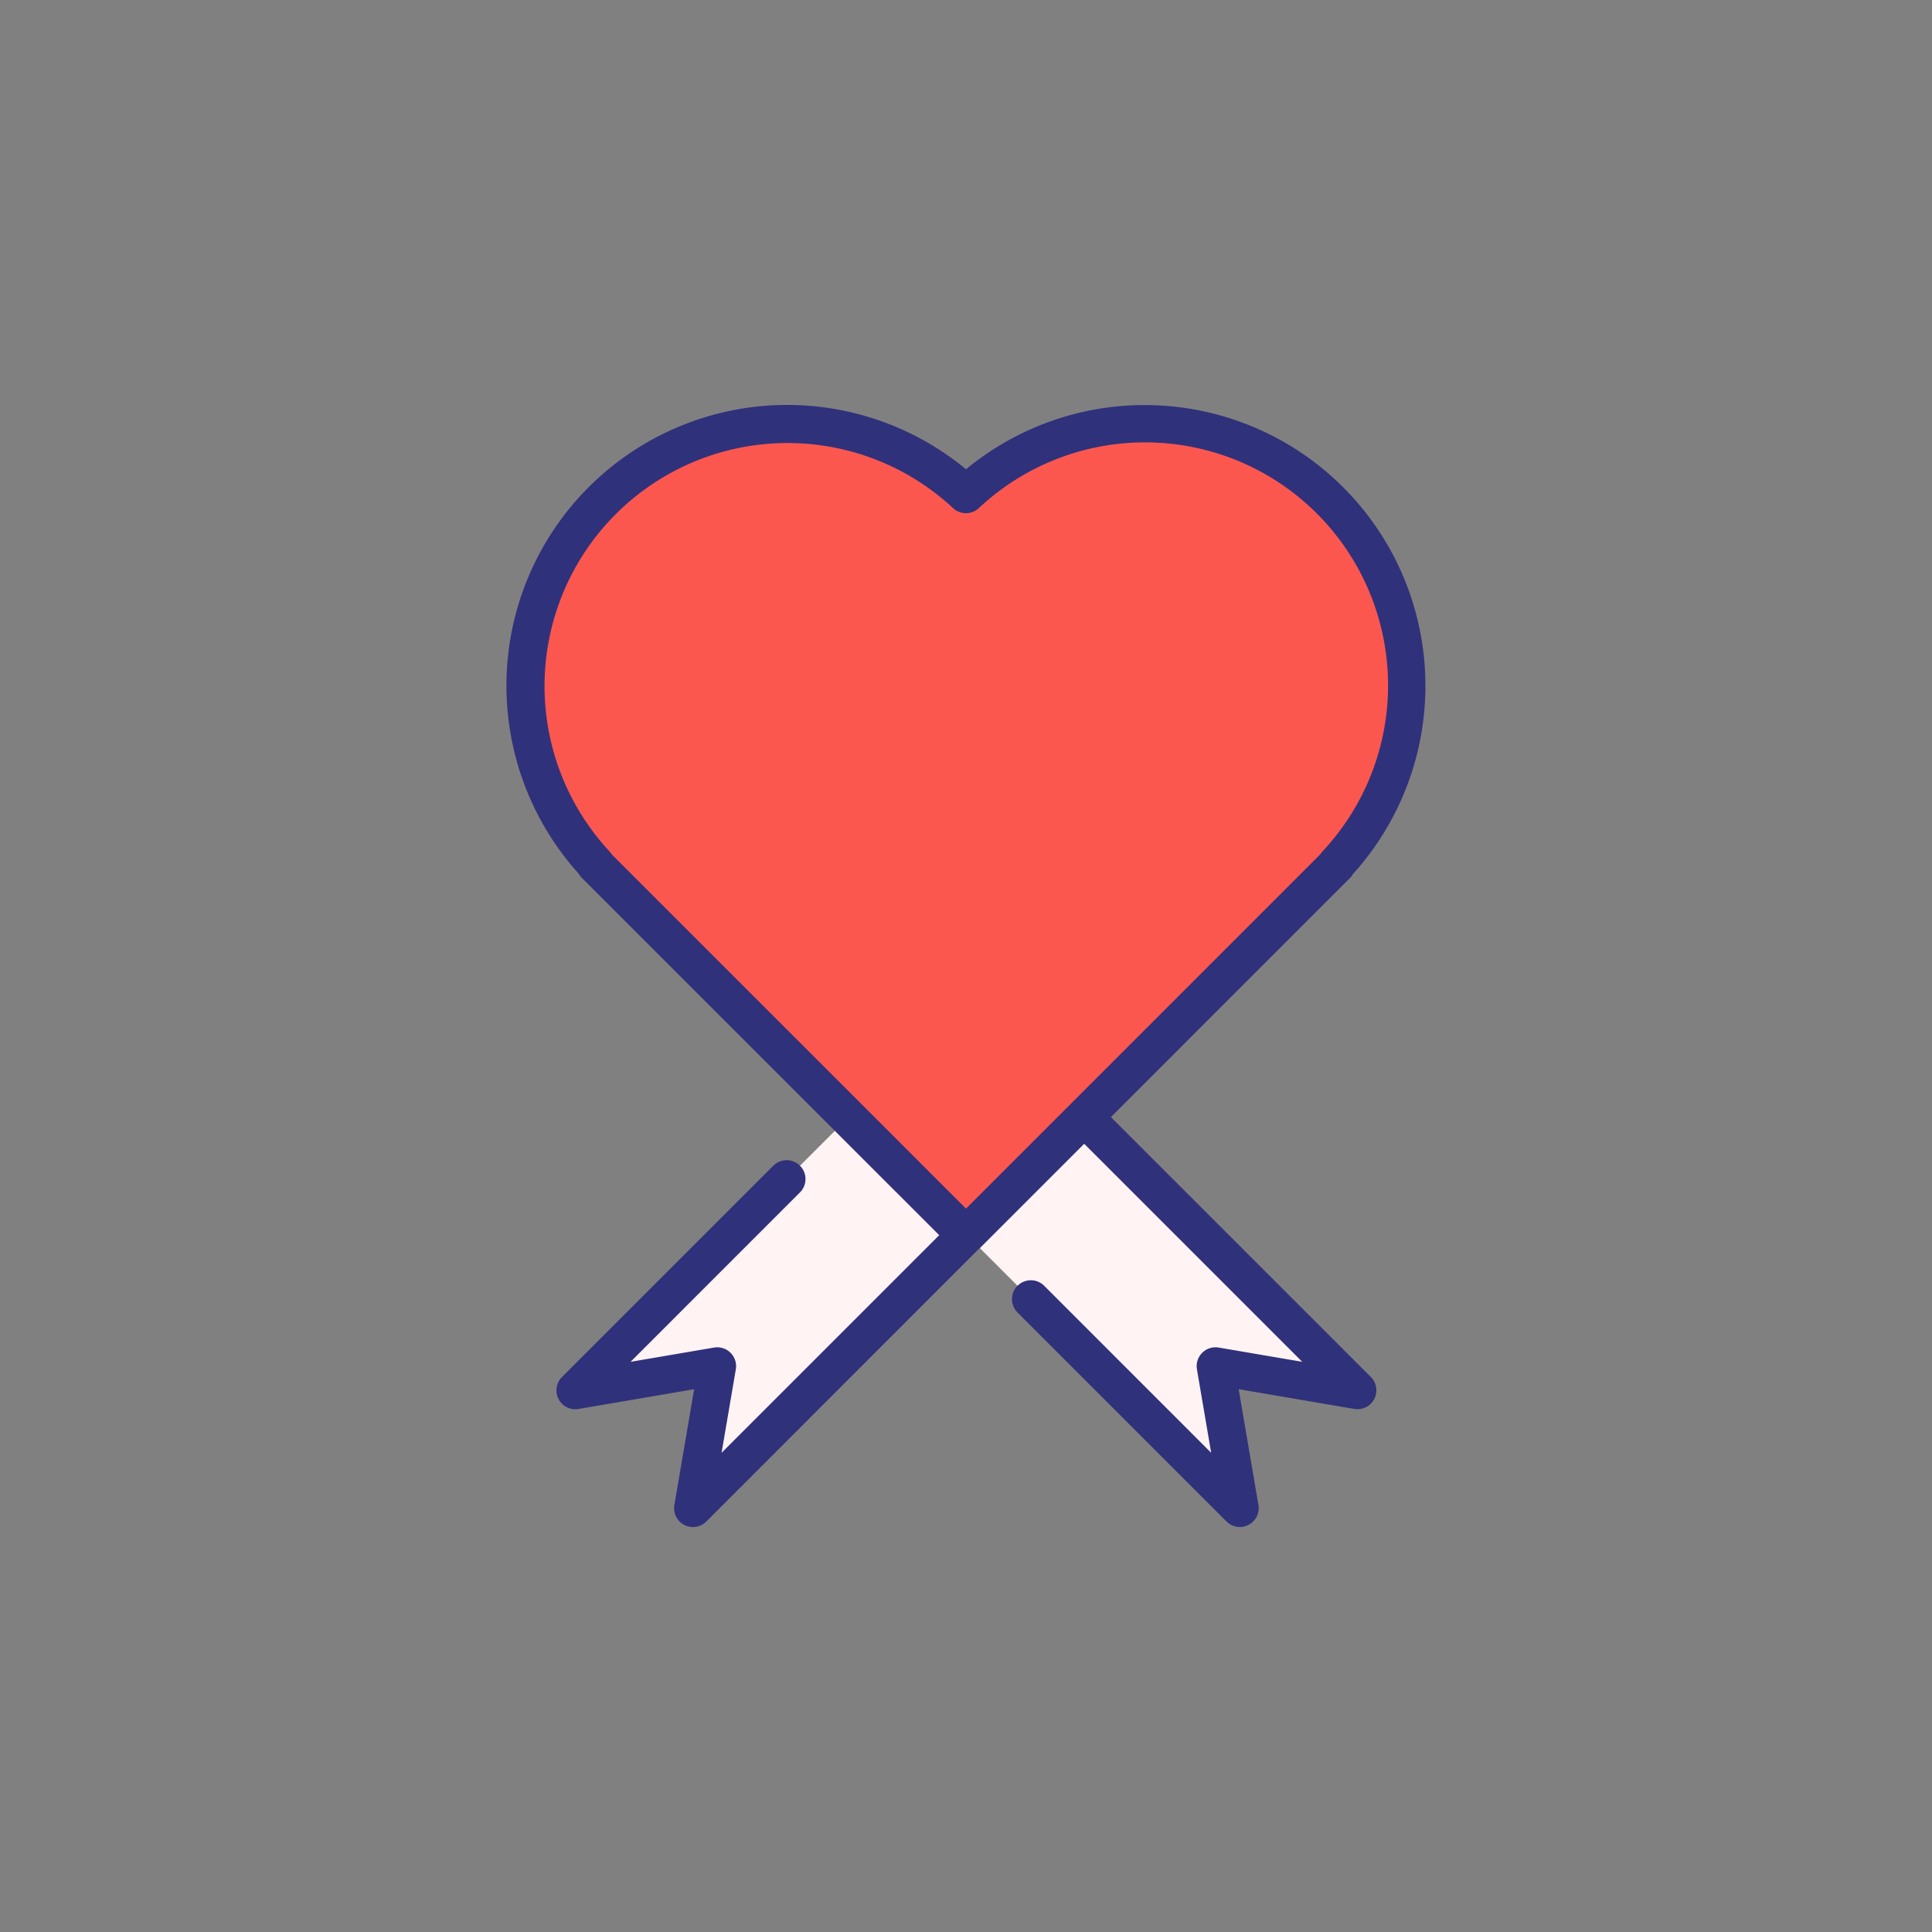 <svg xmlns="http://www.w3.org/2000/svg" data-name="Layer 1" viewBox="0 0 128 128"><rect x="0" y="0" width="128" height="128" fill="#808080" stroke="none"/><path fill="#fff3f3" d="M89.938 92.117 80.536 90.512 82.141 99.914 57.912 75.685 65.709 67.888 89.938 92.117z"/><path fill="#fff3f3" d="M38.116 92.117 47.518 90.512 45.913 99.914 70.142 75.685 62.345 67.888 38.116 92.117z"/><path fill="#fc574f" d="M88.111 33.164A17.357 17.357 0 0 0 64 32.753a17.349 17.349 0 0 0-24.543 24.5l-.023.023.455.455L64 81.841 88.111 57.73l.455-.455-.023-.023a17.357 17.357 0 0 0-.432-24.088z"/><path fill="#30317b" d="m73.6 74.01 15.85-15.851a1.238 1.238 0 0 0 .2-.265A18.6 18.6 0 0 0 64 31.09a18.6 18.6 0 0 0-25.656 26.8 1.242 1.242 0 0 0 .206.273l23.675 23.671-14.419 14.419.944-5.531a1.25 1.25 0 0 0-1.442-1.442l-5.531.944L53 79a1.25 1.25 0 1 0-1.768-1.768l-14 14a1.25 1.25 0 0 0 1.094 2.116l7.663-1.309-1.308 7.661a1.25 1.25 0 0 0 2.119 1.1l18.043-18.048c.012-.011.029-.015.041-.027l6.947-6.947 14.446 14.446-5.53-.944a1.25 1.25 0 0 0-1.447 1.442l.944 5.531-11.063-11.066a1.25 1.25 0 0 0-1.768 1.768L81.257 100.8a1.25 1.25 0 0 0 2.116-1.1l-1.308-7.663 7.662 1.309a1.25 1.25 0 0 0 1.094-2.116zM40.373 56.4a16.1 16.1 0 0 1 22.774-22.733 1.251 1.251 0 0 0 1.7 0A16.1 16.1 0 0 1 87.627 56.4a1.167 1.167 0 0 0-.143.188L70.948 73.126 64 80.073 40.52 56.594a1.27 1.27 0 0 0-.147-.194z"/></svg>